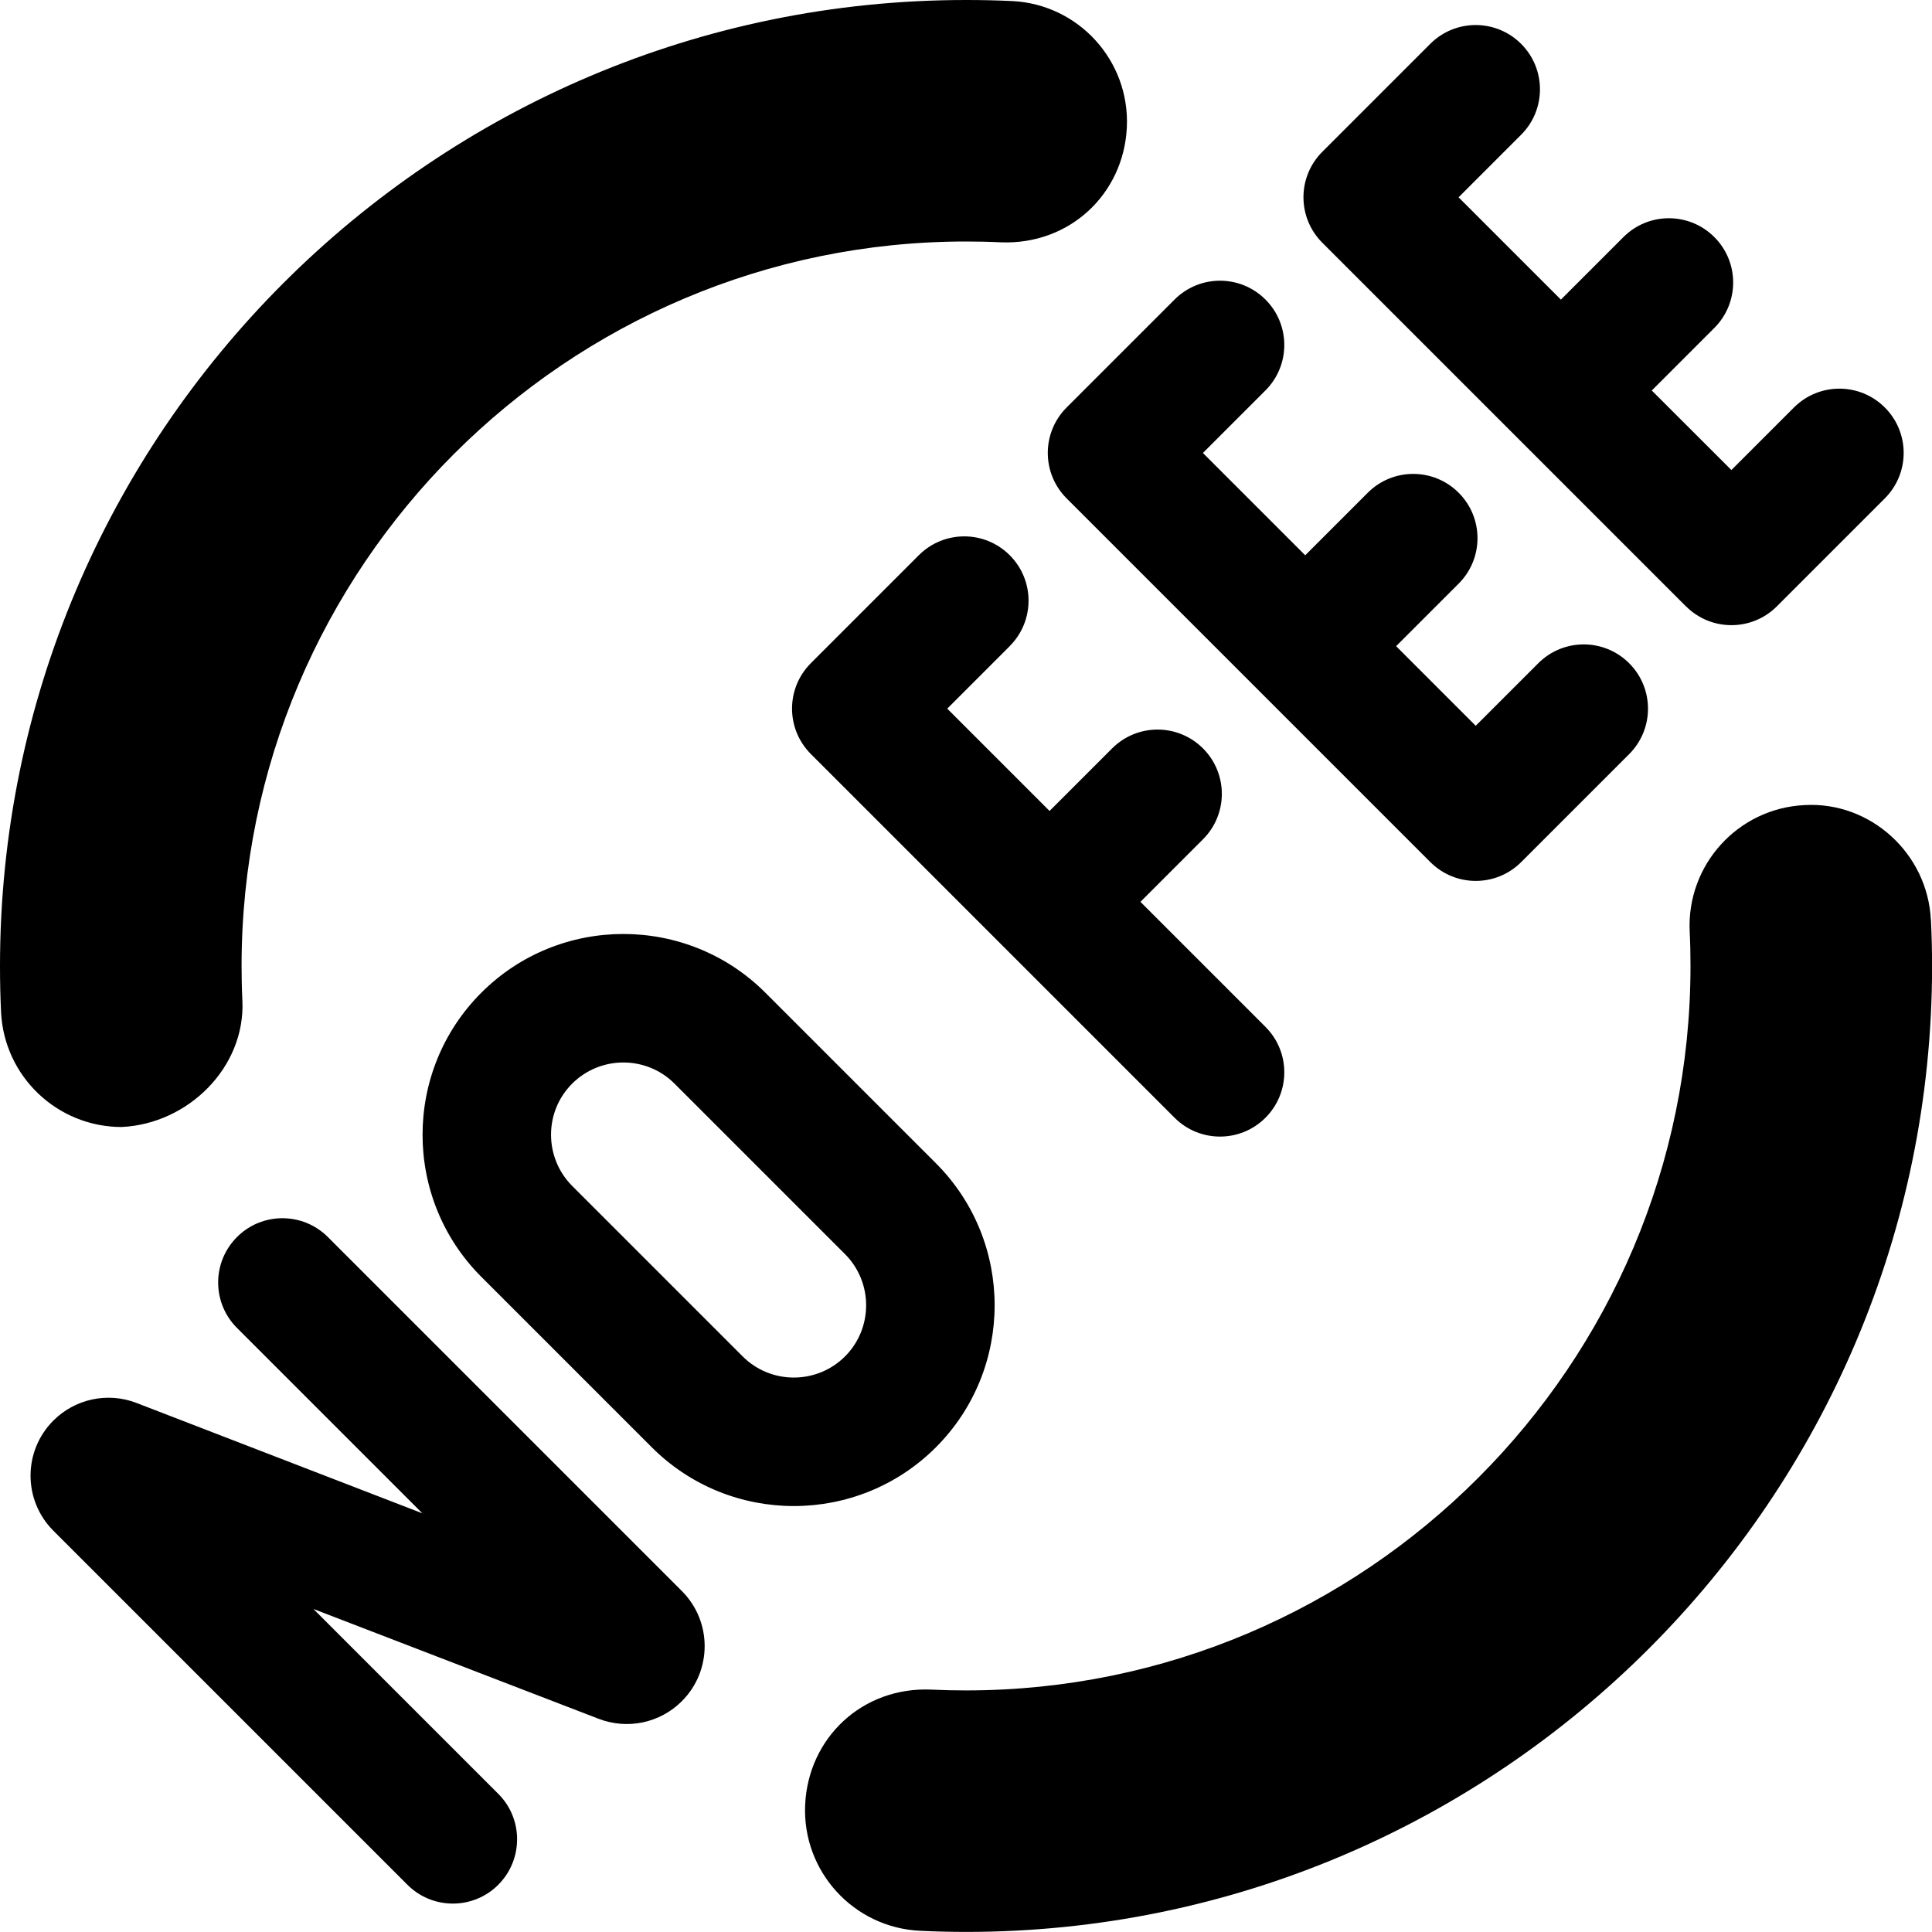 <?xml version="1.0" encoding="UTF-8"?>
<svg xmlns="http://www.w3.org/2000/svg" id="Layer_1" data-name="Layer 1" viewBox="0 0 24 24">
  <path d="m12.544,8.026l-.777.777,1.271,1.271.777-.777c.312-.312.817-.312,1.129,0,.312.312.312.817,0,1.129l-.777.777,1.553,1.553c.312.312.312.817,0,1.129-.312.312-.817.312-1.129,0l-4.518-4.518c-.312-.312-.312-.817,0-1.129l1.341-1.341c.312-.312.817-.312,1.129,0,.312.312.312.817,0,1.129ZM1.511,14c.828-.039,1.539-.743,1.5-1.571-.007-.142-.01-.286-.01-.429C3,7.038,7.038,3,12,3c.144,0,.287.003.429.01.858.036,1.53-.601,1.569-1.428.039-.828-.6-1.53-1.427-1.569-.189-.009-.379-.013-.571-.013C5.383,0,0,5.383,0,12c0,.191.004.382.013.571.038.803.701,1.429,1.498,1.429Zm11.739-7.809l4.518,4.518c.312.312.817.312,1.129,0l1.341-1.341c.312-.312.312-.817,0-1.129-.312-.312-.817-.312-1.129,0l-.777.777-.989-.989.777-.777c.312-.312.312-.817,0-1.129h0c-.312-.312-.817-.312-1.129,0l-.777.777-1.271-1.271.777-.777c.312-.312.312-.817,0-1.129h0c-.312-.312-.817-.312-1.129,0l-1.341,1.341c-.312.312-.312.817,0,1.129Zm7.694,1.341c.312.312.817.312,1.129,0l1.341-1.341c.312-.312.312-.817,0-1.129h0c-.312-.312-.817-.312-1.129,0l-.777.777-.989-.988.777-.777c.312-.312.312-.817,0-1.129h0c-.312-.312-.817-.312-1.129,0l-.777.777-1.271-1.271.777-.777c.312-.312.312-.817,0-1.129-.312-.312-.817-.312-1.129,0l-1.341,1.341c-.312.312-.312.817,0,1.129l4.518,4.518ZM4.073,15.367c-.312-.312-.818-.312-1.129,0-.312.312-.312.818,0,1.129l2.303,2.303-3.551-1.371c-.357-.138-.762-.052-1.033.219-.378.378-.378.99,0,1.368l4.398,4.398c.312.312.818.312,1.129,0s.312-.818,0-1.129l-2.297-2.297,3.545,1.365c.357.137.761.052,1.032-.219h0c.378-.378.378-.991,0-1.369l-4.398-4.398Zm19.913-3.938c-.039-.827-.751-1.474-1.568-1.428-.828.039-1.467.742-1.428,1.569.007.142.01.286.01.429,0,4.963-4.037,9-9,9-.144,0-.287-.003-.429-.01-.861-.038-1.53.601-1.569,1.428s.6,1.529,1.428,1.568c.189.009.379.014.571.014,6.617,0,12-5.383,12-12,0-.191-.005-.382-.014-.571Zm-12.36,6.55c-.973.973-2.556.973-3.529,0l-2.118-2.118c-.973-.973-.973-2.556,0-3.529.973-.973,2.556-.973,3.529,0l2.118,2.118c.973.973.973,2.556,0,3.529Zm-1.129-2.4l-2.118-2.118c-.35-.35-.92-.35-1.271,0s-.35.92,0,1.271l2.118,2.118c.35.35.92.35,1.271,0,.35-.35.35-.92,0-1.271Z"/>
</svg>
